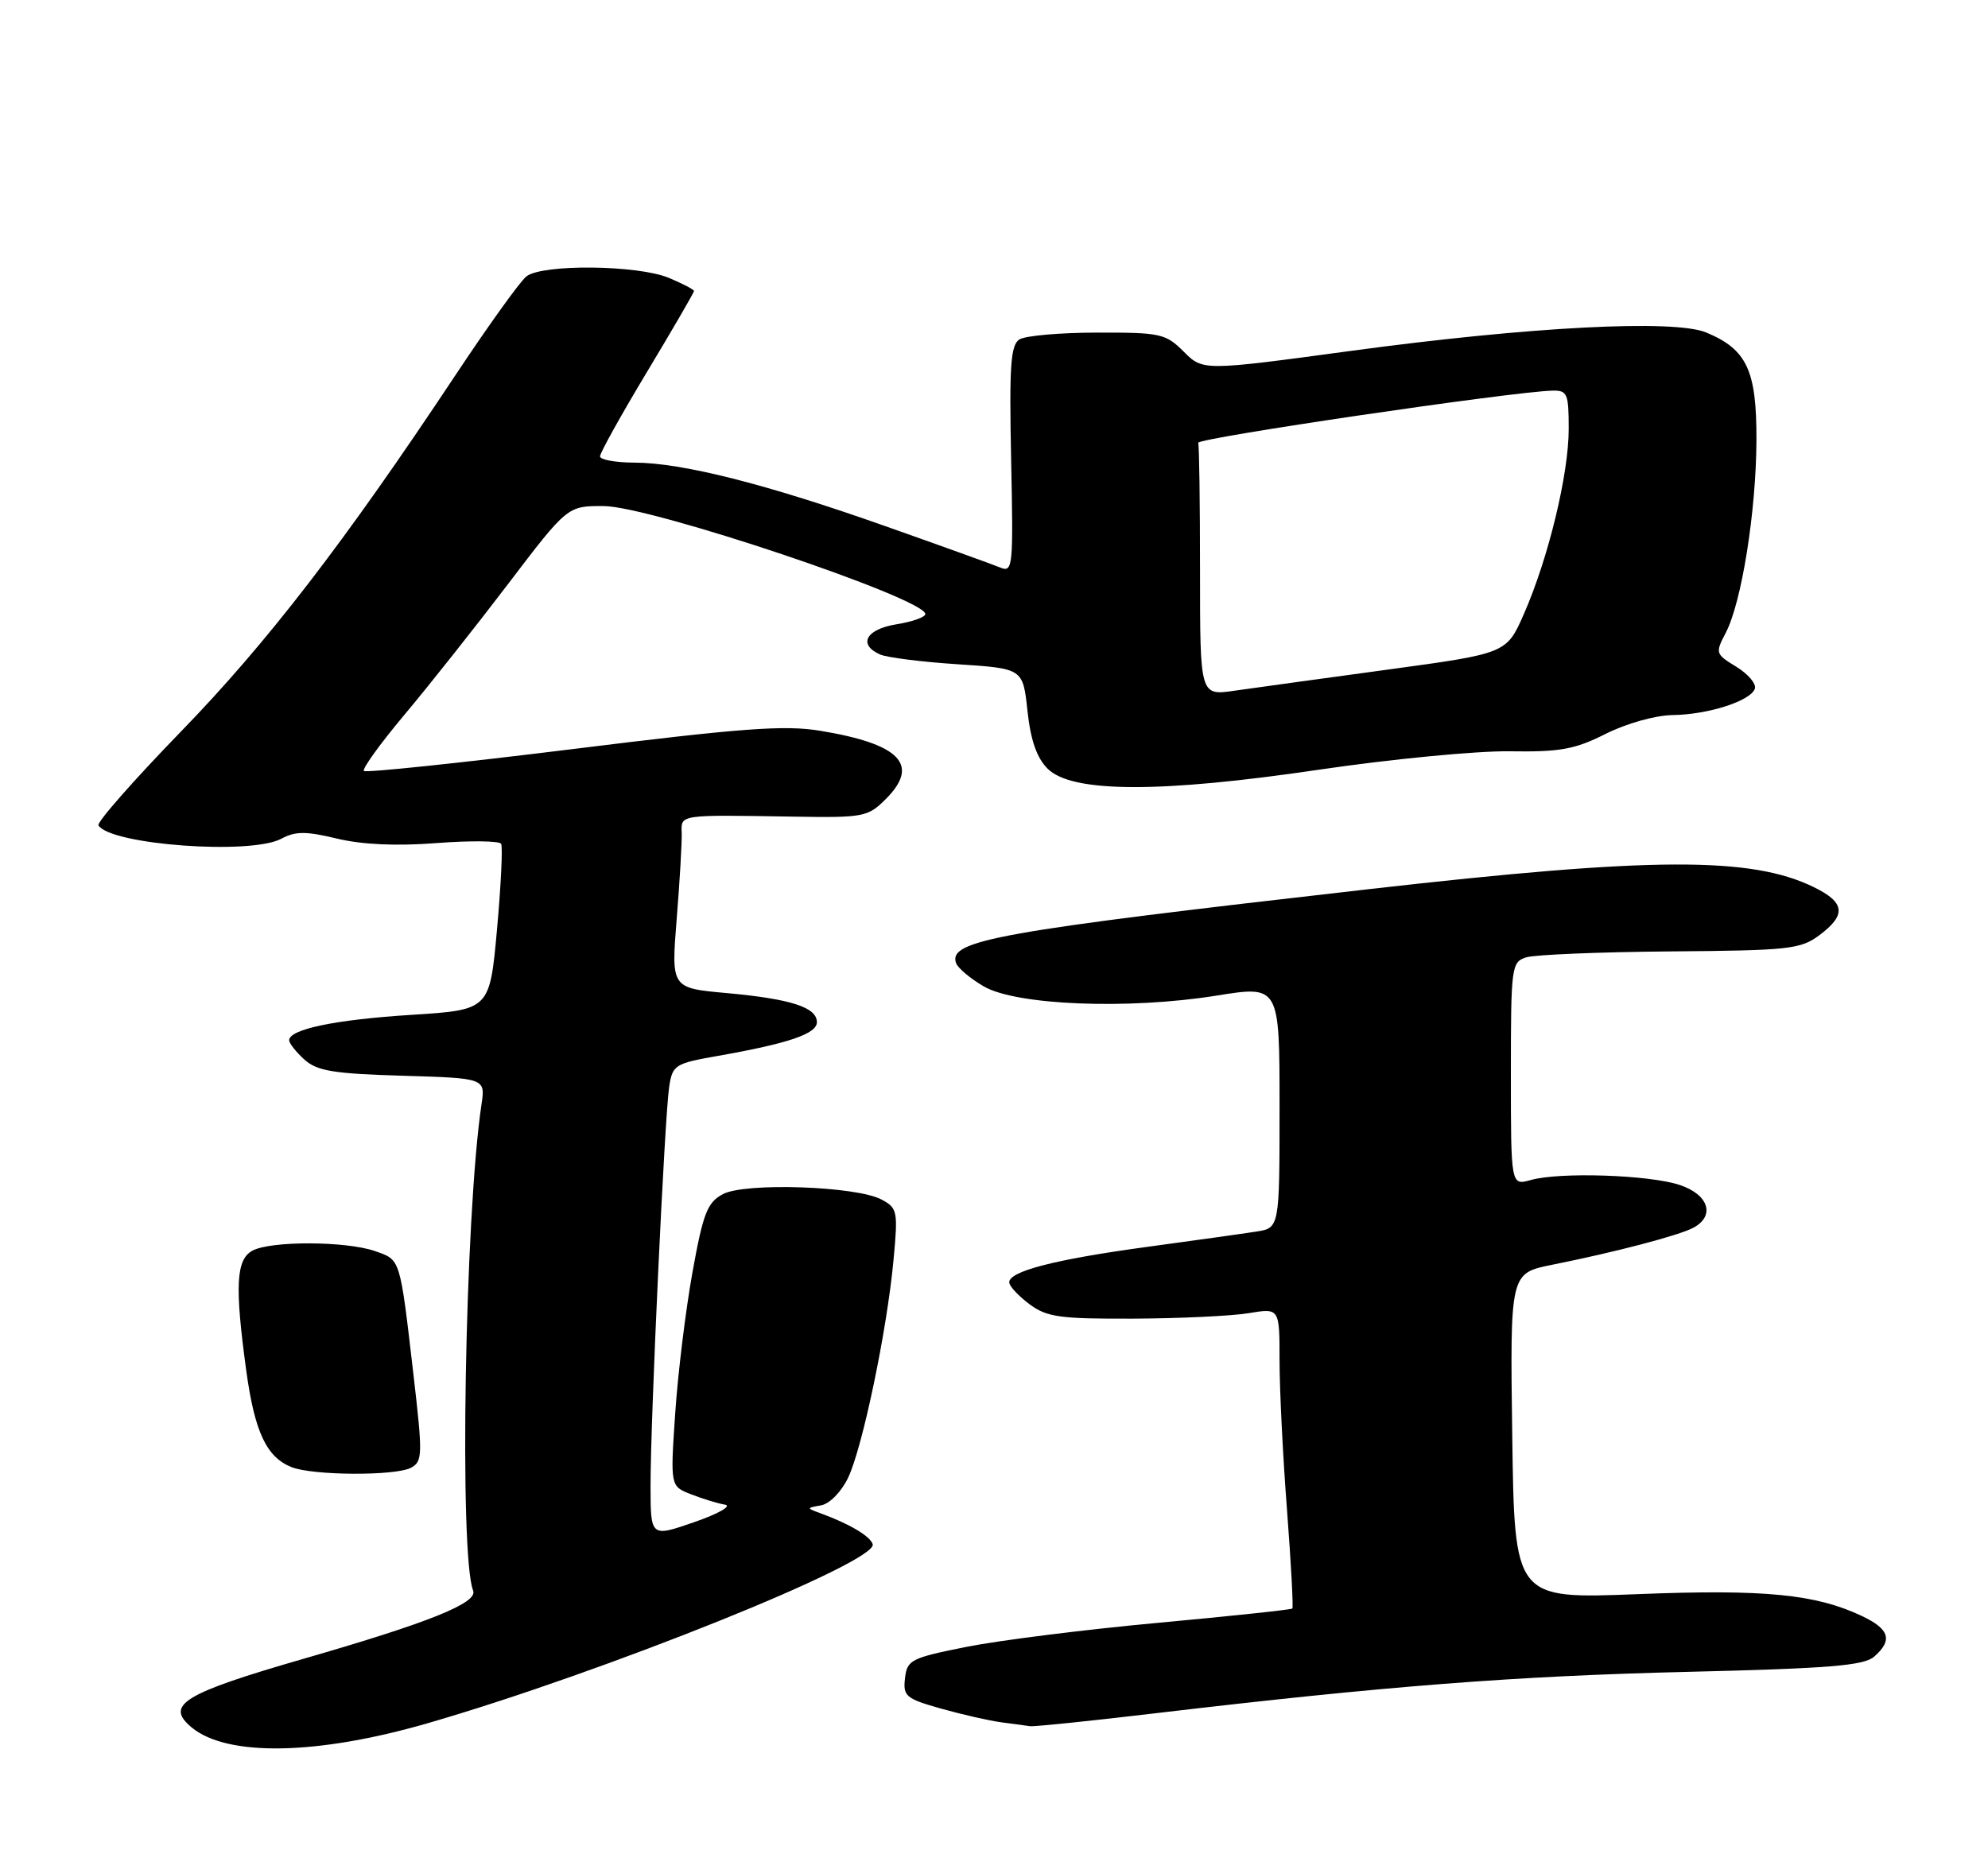 <?xml version="1.0" encoding="UTF-8" standalone="no"?>
<!DOCTYPE svg PUBLIC "-//W3C//DTD SVG 1.1//EN" "http://www.w3.org/Graphics/SVG/1.1/DTD/svg11.dtd" >
<svg xmlns="http://www.w3.org/2000/svg" xmlns:xlink="http://www.w3.org/1999/xlink" version="1.1" viewBox="0 0 275 256">
 <g >
 <path fill="currentColor"
d=" M 59.16 238.43 C 83.67 231.33 121.53 216.09 120.72 213.65 C 120.35 212.53 117.50 210.84 113.50 209.38 C 111.53 208.66 111.53 208.64 113.59 208.28 C 114.77 208.06 116.38 206.42 117.32 204.46 C 119.32 200.27 122.70 184.05 123.60 174.34 C 124.23 167.58 124.15 167.15 121.94 165.97 C 118.48 164.11 103.07 163.59 100.00 165.22 C 97.84 166.38 97.27 167.83 95.79 176.03 C 94.85 181.24 93.77 190.03 93.40 195.57 C 92.72 205.64 92.72 205.64 95.61 206.76 C 97.20 207.38 99.31 208.03 100.30 208.19 C 101.28 208.36 99.37 209.45 96.05 210.60 C 90.00 212.70 90.00 212.70 89.99 205.60 C 89.98 196.49 91.94 154.49 92.57 150.35 C 93.03 147.35 93.36 147.14 99.28 146.10 C 109.10 144.37 113.00 143.04 113.00 141.43 C 113.00 139.37 109.39 138.21 100.48 137.40 C 92.84 136.71 92.84 136.71 93.61 127.10 C 94.04 121.82 94.34 116.49 94.30 115.25 C 94.20 112.68 93.88 112.73 109.72 112.99 C 119.49 113.15 120.05 113.04 122.54 110.55 C 127.29 105.80 124.53 102.94 113.46 101.11 C 108.51 100.30 102.69 100.73 79.17 103.65 C 63.58 105.58 50.61 106.94 50.34 106.67 C 50.06 106.40 52.57 102.93 55.90 98.95 C 59.24 94.98 65.68 86.85 70.23 80.87 C 78.50 70.00 78.50 70.00 83.50 70.02 C 89.97 70.03 128.00 82.80 128.00 84.96 C 128.00 85.39 126.20 86.03 124.00 86.38 C 119.78 87.06 118.64 89.19 121.75 90.56 C 122.71 90.98 127.55 91.59 132.50 91.91 C 141.50 92.50 141.50 92.50 142.13 98.35 C 142.56 102.40 143.42 104.86 144.91 106.35 C 148.26 109.71 160.45 109.75 182.50 106.49 C 192.40 105.03 204.22 103.89 208.77 103.95 C 215.80 104.06 217.82 103.70 222.11 101.54 C 224.98 100.10 228.96 98.98 231.33 98.94 C 236.30 98.88 242.19 96.98 242.75 95.28 C 242.97 94.61 241.81 93.25 240.18 92.25 C 237.30 90.50 237.26 90.36 238.71 87.58 C 240.92 83.38 242.93 70.76 242.97 60.88 C 243.00 51.24 241.65 48.34 236.01 46.00 C 231.58 44.17 211.72 45.19 186.95 48.54 C 166.41 51.32 166.41 51.32 163.75 48.66 C 161.25 46.16 160.54 46.00 151.80 46.02 C 146.68 46.02 141.84 46.45 141.02 46.96 C 139.80 47.74 139.60 50.59 139.87 63.59 C 140.18 78.53 140.11 79.25 138.35 78.52 C 137.33 78.10 130.20 75.53 122.50 72.81 C 106.00 66.97 94.33 64.02 87.75 64.01 C 85.14 64.00 83.00 63.61 83.00 63.14 C 83.00 62.67 85.92 57.41 89.50 51.46 C 93.08 45.51 96.00 40.47 96.00 40.27 C 96.00 40.06 94.44 39.25 92.53 38.45 C 88.22 36.65 74.99 36.51 72.81 38.25 C 71.94 38.94 67.50 45.12 62.94 52.00 C 47.60 75.11 36.95 88.94 25.02 101.23 C 18.50 107.95 13.37 113.78 13.62 114.20 C 15.29 116.89 34.70 118.32 38.91 116.05 C 40.87 115.00 42.31 114.99 46.62 116.03 C 50.12 116.87 54.81 117.08 60.40 116.65 C 65.07 116.29 69.08 116.34 69.32 116.75 C 69.56 117.16 69.30 122.50 68.75 128.62 C 67.74 139.73 67.74 139.73 56.87 140.42 C 46.32 141.09 40.00 142.41 40.00 143.94 C 40.00 144.35 40.95 145.55 42.10 146.60 C 43.86 148.18 46.10 148.56 55.67 148.84 C 67.15 149.18 67.15 149.18 66.60 152.84 C 64.31 168.26 63.50 215.25 65.45 220.08 C 66.13 221.78 59.39 224.49 42.00 229.51 C 25.35 234.32 22.76 235.90 26.51 239.01 C 31.42 243.08 43.85 242.86 59.16 238.43 Z  M 160.00 237.03 C 191.61 233.29 209.65 231.89 233.50 231.32 C 253.01 230.85 257.83 230.46 259.25 229.22 C 261.85 226.95 261.39 225.41 257.57 223.60 C 251.17 220.57 244.09 219.87 226.50 220.57 C 209.50 221.24 209.50 221.24 209.19 198.70 C 208.88 176.17 208.88 176.17 214.69 175.00 C 223.45 173.25 232.24 170.94 234.23 169.88 C 237.31 168.23 236.37 165.28 232.34 163.95 C 228.10 162.55 215.78 162.14 211.75 163.27 C 209.00 164.04 209.00 164.04 209.00 148.59 C 209.00 133.70 209.08 133.11 211.13 132.46 C 212.30 132.09 221.27 131.72 231.06 131.64 C 247.48 131.51 249.07 131.34 251.68 129.39 C 255.43 126.59 255.24 124.86 250.91 122.75 C 242.24 118.50 228.58 118.56 189.50 123.01 C 137.94 128.88 131.20 130.09 132.24 133.23 C 132.47 133.92 134.20 135.38 136.07 136.47 C 140.56 139.10 156.08 139.71 168.25 137.76 C 177.00 136.35 177.00 136.35 177.00 153.13 C 177.00 169.91 177.00 169.91 173.75 170.41 C 171.96 170.69 165.15 171.64 158.62 172.53 C 145.88 174.26 139.48 175.92 139.61 177.46 C 139.65 177.99 140.92 179.34 142.42 180.46 C 144.83 182.25 146.61 182.49 156.83 182.45 C 163.25 182.42 170.41 182.08 172.75 181.69 C 177.00 180.98 177.00 180.98 177.00 188.24 C 177.00 192.23 177.46 201.53 178.03 208.89 C 178.59 216.26 178.92 222.41 178.77 222.56 C 178.62 222.72 170.24 223.61 160.16 224.54 C 150.07 225.47 138.15 226.97 133.66 227.87 C 126.01 229.40 125.48 229.67 125.19 232.20 C 124.90 234.69 125.30 235.03 130.19 236.41 C 133.11 237.23 136.85 238.08 138.50 238.30 C 140.15 238.52 141.95 238.76 142.50 238.84 C 143.05 238.92 150.93 238.11 160.00 237.03 Z  M 56.85 203.08 C 58.46 202.22 58.48 201.32 57.21 190.33 C 55.30 173.90 55.44 174.35 51.86 173.10 C 47.87 171.71 37.48 171.67 34.93 173.04 C 32.65 174.26 32.46 177.93 34.07 189.68 C 35.23 198.12 36.86 201.60 40.31 202.99 C 43.24 204.17 54.70 204.23 56.85 203.08 Z  M 166.00 79.13 C 166.00 69.71 165.89 61.67 165.75 61.27 C 165.53 60.62 209.24 54.18 214.75 54.05 C 216.81 54.00 217.00 54.45 217.00 59.34 C 217.00 65.62 214.18 77.26 210.80 84.95 C 208.40 90.41 208.40 90.41 191.95 92.65 C 182.90 93.88 173.36 95.20 170.75 95.57 C 166.00 96.26 166.00 96.26 166.00 79.13 Z "/>
</g>
</svg>